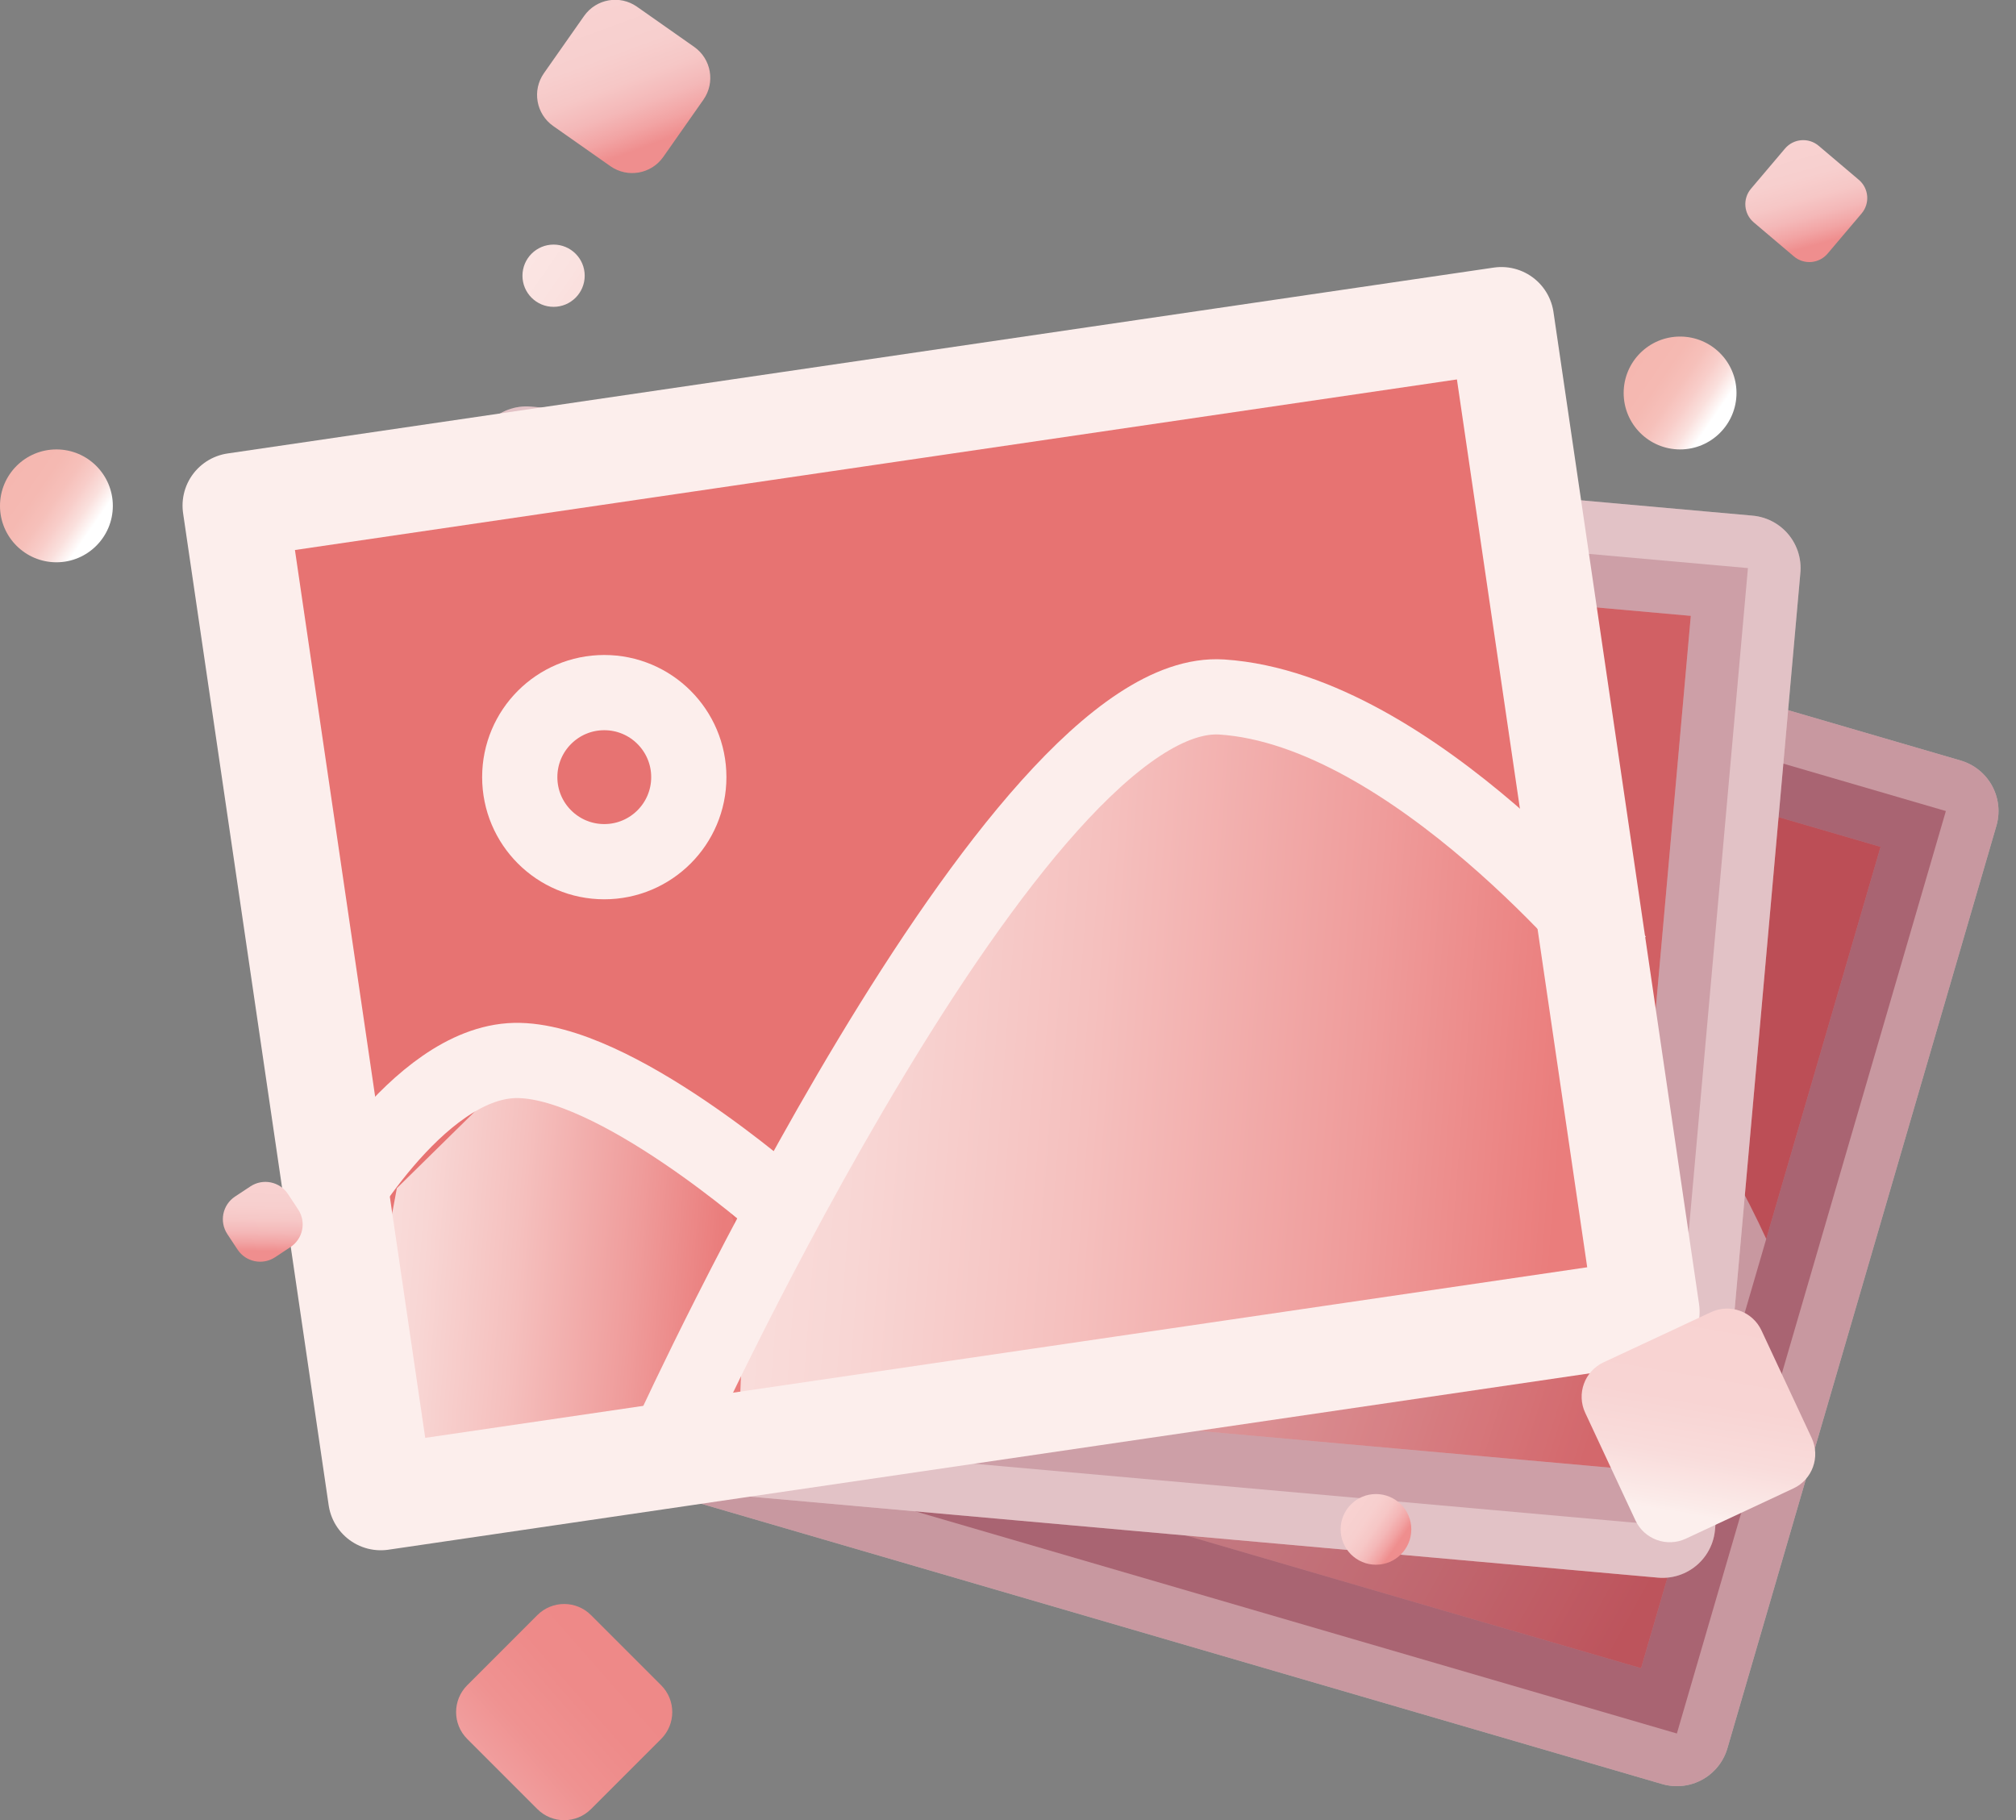 <svg width="134" height="121" viewBox="0 0 134 121" fill="none" xmlns="http://www.w3.org/2000/svg">
<rect x="0" y="0" width="134" height="121" fill="#808080" stroke="none"/>
<g clip-path="url(#clip0_4399_2073)">
<path d="M129.338 53.91L51.086 31.082L33.206 92.398L111.459 115.226L129.338 53.91Z" fill="#E77372"/>
<path d="M110.816 112.978L53.484 96.132L83.298 71.532L100.807 67.541L110.309 74.295L117.221 85.387L115.607 100.23L110.816 112.978Z" fill="url(#paint0_linear_4399_2073)"/>
<path d="M55.97 97.522L31.922 89.727L42.344 74.91L53.221 70.973L58.813 76.232L61.629 81.357L60.547 88.485L55.97 97.522Z" fill="url(#paint1_linear_4399_2073)"/>
<path d="M129.338 53.91L51.086 31.082L33.206 92.398L111.459 115.226L129.338 53.91Z" stroke="#FCEEEC" stroke-width="7" stroke-linecap="round" stroke-linejoin="round"/>
<path d="M52.008 96.213C52.008 96.213 91.59 62.109 103.16 68.356C113.917 74.162 119.028 94.078 119.028 94.078" stroke="#FCEEEC" stroke-width="5" stroke-miterlimit="10"/>
<path d="M37.5 75.03C37.5 75.03 46.788 68.156 52.553 70.625C58.319 73.095 64.017 85.935 64.017 85.935" stroke="#FCEEEC" stroke-width="5" stroke-miterlimit="10"/>
<path d="M65.259 61.988C68.236 61.988 70.65 59.574 70.65 56.596C70.65 53.617 68.236 51.203 65.259 51.203C62.281 51.203 59.867 53.617 59.867 56.596C59.867 59.574 62.281 61.988 65.259 61.988Z" stroke="#FCEEEC" stroke-width="5" stroke-miterlimit="10"/>
<path opacity="0.4" d="M129.338 53.91L51.086 31.082L33.206 92.398L111.459 115.226L129.338 53.91Z" fill="#7B182F" stroke="#7B182F" stroke-width="7" stroke-linecap="round" stroke-linejoin="round"/>
<path d="M116.182 37.761L34.992 30.514L29.316 94.131L110.506 101.379L116.182 37.761Z" fill="#E77372"/>
<path d="M109.442 99.309L49.922 93.876L74.424 63.964L90.812 56.662L101.448 61.441L110.376 70.998L111.671 85.868L109.442 99.309Z" fill="url(#paint2_linear_4399_2073)"/>
<path d="M52.634 94.744L27.531 91.768L34.898 75.203L44.8 69.236L51.312 73.308L55.063 77.792L55.383 85L52.634 94.744Z" fill="url(#paint3_linear_4399_2073)"/>
<path d="M116.182 37.761L34.992 30.514L29.316 94.131L110.506 101.379L116.182 37.761Z" stroke="#FCEEEC" stroke-width="7" stroke-linecap="round" stroke-linejoin="round"/>
<path d="M48.5 94.238C48.5 94.238 80.742 53.113 93.287 56.997C104.964 60.614 113.839 79.155 113.839 79.155" stroke="#FCEEEC" stroke-width="5" stroke-miterlimit="10"/>
<path d="M30.164 76.271C30.164 76.271 37.944 67.728 44.083 69.037C50.222 70.345 58.296 81.837 58.296 81.837" stroke="#FCEEEC" stroke-width="5" stroke-miterlimit="10"/>
<path d="M53.821 58.197C56.799 58.197 59.213 55.783 59.213 52.805C59.213 49.827 56.799 47.412 53.821 47.412C50.843 47.412 48.43 49.827 48.43 52.805C48.43 55.783 50.843 58.197 53.821 58.197Z" stroke="#FCEEEC" stroke-width="5" stroke-miterlimit="10"/>
<path opacity="0.2" d="M116.182 37.761L34.992 30.514L29.316 94.131L110.506 101.379L116.182 37.761Z" fill="#7B182F" stroke="#7B182F" stroke-width="7" stroke-linecap="round" stroke-linejoin="round"/>
<path d="M99.794 21.25L15.633 33.605L25.309 99.546L109.47 87.19L99.794 21.25Z" fill="#E77372"/>
<path d="M107.894 85.347L46.172 94.276L63.774 57.983L78.641 46.584L90.598 48.853L101.969 56.381L106.893 71.171L107.894 85.347Z" fill="url(#paint4_linear_4399_2073)"/>
<path d="M49.132 94.504L22.922 97.574L26.378 78.98L34.986 70.518L42.58 73.067L47.477 76.711L49.546 83.959L49.132 94.504Z" fill="url(#paint5_linear_4399_2073)"/>
<path d="M99.794 21.25L15.633 33.605L25.309 99.546L109.47 87.19L99.794 21.25Z" stroke="#FCEEEC" stroke-width="7" stroke-linecap="round" stroke-linejoin="round"/>
<path d="M44.797 94.997C44.797 94.997 67.537 45.436 81.216 46.33C93.948 47.171 107.453 63.83 107.453 63.83" stroke="#FCEEEC" stroke-width="5" stroke-miterlimit="10"/>
<path d="M21.844 81.208C21.844 81.208 27.662 70.65 34.215 70.49C40.767 70.343 51.751 80.034 51.751 80.034" stroke="#FCEEEC" stroke-width="5" stroke-miterlimit="10"/>
<path d="M40.165 57.276C43.268 57.276 45.784 54.76 45.784 51.657C45.784 48.553 43.268 46.037 40.165 46.037C37.062 46.037 34.547 48.553 34.547 51.657C34.547 54.76 37.062 57.276 40.165 57.276Z" stroke="#FCEEEC" stroke-width="5" stroke-miterlimit="10"/>
<path d="M43.945 112.019L39.283 107.356C38.298 106.371 36.702 106.371 35.717 107.356L31.055 112.019C30.07 113.004 30.07 114.601 31.055 115.587L35.717 120.249C36.702 121.234 38.298 121.234 39.283 120.249L43.945 115.587C44.93 114.601 44.93 113.004 43.945 112.019Z" fill="url(#paint6_linear_4399_2073)"/>
<path d="M46.139 3.115L42.338 0.446C41.198 -0.355 39.625 -0.079 38.824 1.061L36.156 4.863C35.355 6.003 35.631 7.576 36.771 8.377L40.572 11.046C41.712 11.847 43.285 11.571 44.086 10.431L46.754 6.629C47.554 5.489 47.279 3.915 46.139 3.115Z" fill="url(#paint7_linear_4399_2073)"/>
<path d="M120.42 95.584L117.083 88.436C116.493 87.174 114.992 86.628 113.73 87.218L106.584 90.555C105.322 91.145 104.776 92.646 105.366 93.909L108.703 101.056C109.292 102.319 110.793 102.864 112.055 102.275L119.201 98.937C120.464 98.348 121.009 96.847 120.42 95.584Z" fill="url(#paint8_linear_4399_2073)"/>
<path d="M123.551 11.951L120.884 9.691C120.214 9.124 119.212 9.207 118.645 9.876L116.385 12.544C115.818 13.214 115.901 14.216 116.57 14.783L119.238 17.044C119.908 17.611 120.91 17.528 121.477 16.858L123.737 14.19C124.304 13.521 124.221 12.518 123.551 11.951Z" fill="url(#paint9_linear_4399_2073)"/>
<path d="M19.819 80.393L19.142 79.368C18.593 78.538 17.476 78.31 16.646 78.859L15.621 79.536C14.791 80.085 14.563 81.203 15.112 82.033L15.789 83.058C16.338 83.888 17.456 84.116 18.286 83.567L19.31 82.89C20.14 82.341 20.368 81.223 19.819 80.393Z" fill="url(#paint10_linear_4399_2073)"/>
<path d="M111.672 29.873C113.743 29.873 115.422 28.193 115.422 26.122C115.422 24.05 113.743 22.371 111.672 22.371C109.601 22.371 107.922 24.05 107.922 26.122C107.922 28.193 109.601 29.873 111.672 29.873Z" fill="url(#paint11_linear_4399_2073)"/>
<path d="M3.75 37.375C5.821 37.375 7.5 35.695 7.5 33.624C7.5 31.552 5.821 29.873 3.75 29.873C1.679 29.873 0 31.552 0 33.624C0 35.695 1.679 37.375 3.75 37.375Z" fill="url(#paint12_linear_4399_2073)"/>
<path d="M36.795 20.396C37.938 20.396 38.864 19.469 38.864 18.327C38.864 17.184 37.938 16.258 36.795 16.258C35.653 16.258 34.727 17.184 34.727 18.327C34.727 19.469 35.653 20.396 36.795 20.396Z" fill="url(#paint13_linear_4399_2073)"/>
<path d="M91.458 104.007C92.755 104.007 93.807 102.955 93.807 101.658C93.807 100.36 92.755 99.309 91.458 99.309C90.161 99.309 89.109 100.36 89.109 101.658C89.109 102.955 90.161 104.007 91.458 104.007Z" fill="url(#paint14_linear_4399_2073)"/>
</g>
<defs>
<linearGradient id="paint0_linear_4399_2073" x1="65.083" y1="75.145" x2="116.1" y2="103.407" gradientUnits="userSpaceOnUse">
<stop stop-color="#FADFDD"/>
<stop offset="0.16" stop-color="#F8D6D4"/>
<stop offset="0.4" stop-color="#F5C0BE"/>
<stop offset="0.7" stop-color="#EF9C9B"/>
<stop offset="0.92" stop-color="#EA7D7C"/>
</linearGradient>
<linearGradient id="paint1_linear_4399_2073" x1="38.383" y1="78.019" x2="60.086" y2="90.041" gradientUnits="userSpaceOnUse">
<stop stop-color="#FADFDD"/>
<stop offset="0.16" stop-color="#F8D6D4"/>
<stop offset="0.4" stop-color="#F5C0BE"/>
<stop offset="0.7" stop-color="#EF9C9B"/>
<stop offset="0.92" stop-color="#EA7D7C"/>
</linearGradient>
<linearGradient id="paint2_linear_4399_2073" x1="57.266" y1="71.051" x2="112.785" y2="88.905" gradientUnits="userSpaceOnUse">
<stop stop-color="#FADFDD"/>
<stop offset="0.16" stop-color="#F8D6D4"/>
<stop offset="0.4" stop-color="#F5C0BE"/>
<stop offset="0.7" stop-color="#EF9C9B"/>
<stop offset="0.92" stop-color="#EA7D7C"/>
</linearGradient>
<linearGradient id="paint3_linear_4399_2073" x1="31.612" y1="79.035" x2="55.243" y2="86.634" gradientUnits="userSpaceOnUse">
<stop stop-color="#FADFDD"/>
<stop offset="0.16" stop-color="#F8D6D4"/>
<stop offset="0.4" stop-color="#F5C0BE"/>
<stop offset="0.7" stop-color="#EF9C9B"/>
<stop offset="0.92" stop-color="#EA7D7C"/>
</linearGradient>
<linearGradient id="paint4_linear_4399_2073" x1="48.088" y1="69.335" x2="108.765" y2="73.982" gradientUnits="userSpaceOnUse">
<stop stop-color="#FADFDD"/>
<stop offset="0.16" stop-color="#F8D6D4"/>
<stop offset="0.4" stop-color="#F5C0BE"/>
<stop offset="0.7" stop-color="#EF9C9B"/>
<stop offset="0.92" stop-color="#EA7D7C"/>
</linearGradient>
<linearGradient id="paint5_linear_4399_2073" x1="23.994" y1="83.662" x2="49.808" y2="85.639" gradientUnits="userSpaceOnUse">
<stop stop-color="#FADFDD"/>
<stop offset="0.16" stop-color="#F8D6D4"/>
<stop offset="0.4" stop-color="#F5C0BE"/>
<stop offset="0.7" stop-color="#EF9C9B"/>
<stop offset="0.92" stop-color="#EA7D7C"/>
</linearGradient>
<linearGradient id="paint6_linear_4399_2073" x1="44.466" y1="107.685" x2="29.089" y2="121.19" gradientUnits="userSpaceOnUse">
<stop stop-color="#EE8887"/>
<stop offset="0.37" stop-color="#EE8A89"/>
<stop offset="0.59" stop-color="#EF9291"/>
<stop offset="0.77" stop-color="#F1A0A0"/>
<stop offset="0.87" stop-color="#F3ACAC"/>
</linearGradient>
<linearGradient id="paint7_linear_4399_2073" x1="39.448" y1="0.357" x2="43.455" y2="11.145" gradientUnits="userSpaceOnUse">
<stop stop-color="#F8D2D1"/>
<stop offset="0.3" stop-color="#F7CFCE"/>
<stop offset="0.48" stop-color="#F6C7C6"/>
<stop offset="0.63" stop-color="#F4B8B8"/>
<stop offset="0.76" stop-color="#F2A4A4"/>
<stop offset="0.87" stop-color="#EF8E8E"/>
</linearGradient>
<linearGradient id="paint8_linear_4399_2073" x1="114.218" y1="86.843" x2="111.554" y2="102.656" gradientUnits="userSpaceOnUse">
<stop stop-color="#F8D2D1"/>
<stop offset="0.4" stop-color="#F8D4D3"/>
<stop offset="0.63" stop-color="#F9DCDB"/>
<stop offset="0.83" stop-color="#FBEBE9"/>
<stop offset="0.87" stop-color="#FCEFED"/>
</linearGradient>
<linearGradient id="paint9_linear_4399_2073" x1="119.011" y1="9.486" x2="121.112" y2="17.248" gradientUnits="userSpaceOnUse">
<stop stop-color="#F8D2D1"/>
<stop offset="0.3" stop-color="#F7CFCE"/>
<stop offset="0.48" stop-color="#F6C7C6"/>
<stop offset="0.63" stop-color="#F4B8B8"/>
<stop offset="0.76" stop-color="#F2A4A4"/>
<stop offset="0.87" stop-color="#EF8E8E"/>
</linearGradient>
<linearGradient id="paint10_linear_4399_2073" x1="17.517" y1="78.555" x2="17.415" y2="83.871" gradientUnits="userSpaceOnUse">
<stop stop-color="#F8D2D1"/>
<stop offset="0.3" stop-color="#F7CFCE"/>
<stop offset="0.48" stop-color="#F6C7C6"/>
<stop offset="0.63" stop-color="#F4B8B8"/>
<stop offset="0.76" stop-color="#F2A4A4"/>
<stop offset="0.87" stop-color="#EF8E8E"/>
</linearGradient>
<linearGradient id="paint11_linear_4399_2073" x1="108.589" y1="24" x2="114.755" y2="28.243" gradientUnits="userSpaceOnUse">
<stop stop-color="#F5B7B0"/>
<stop offset="0.29" stop-color="#F5B9B2"/>
<stop offset="0.46" stop-color="#F6C0BA"/>
<stop offset="0.6" stop-color="#F8CDC9"/>
<stop offset="0.73" stop-color="#FAE0DD"/>
<stop offset="0.84" stop-color="#FEF8F7"/>
<stop offset="0.87" stop-color="white"/>
</linearGradient>
<linearGradient id="paint12_linear_4399_2073" x1="0.667" y1="31.488" x2="6.834" y2="35.745" gradientUnits="userSpaceOnUse">
<stop stop-color="#F5B7B0"/>
<stop offset="0.29" stop-color="#F5B9B2"/>
<stop offset="0.46" stop-color="#F6C0BA"/>
<stop offset="0.6" stop-color="#F8CDC9"/>
<stop offset="0.73" stop-color="#FAE0DD"/>
<stop offset="0.84" stop-color="#FEF8F7"/>
<stop offset="0.87" stop-color="white"/>
</linearGradient>
<linearGradient id="paint13_linear_4399_2073" x1="35.1" y1="17.152" x2="38.504" y2="19.501" gradientUnits="userSpaceOnUse">
<stop stop-color="#FBE5E3"/>
<stop offset="0.7" stop-color="#FAE2E0"/>
<stop offset="0.87" stop-color="#FAE0DE"/>
</linearGradient>
<linearGradient id="paint14_linear_4399_2073" x1="89.536" y1="100.323" x2="93.394" y2="102.979" gradientUnits="userSpaceOnUse">
<stop stop-color="#F8D2D1"/>
<stop offset="0.3" stop-color="#F7CFCE"/>
<stop offset="0.48" stop-color="#F6C7C6"/>
<stop offset="0.63" stop-color="#F4B8B8"/>
<stop offset="0.76" stop-color="#F2A4A4"/>
<stop offset="0.87" stop-color="#EF8E8E"/>
</linearGradient>
<clipPath id="clip0_4399_2073">
<rect width="134" height="121" fill="white"/>
</clipPath>
</defs>
</svg>
